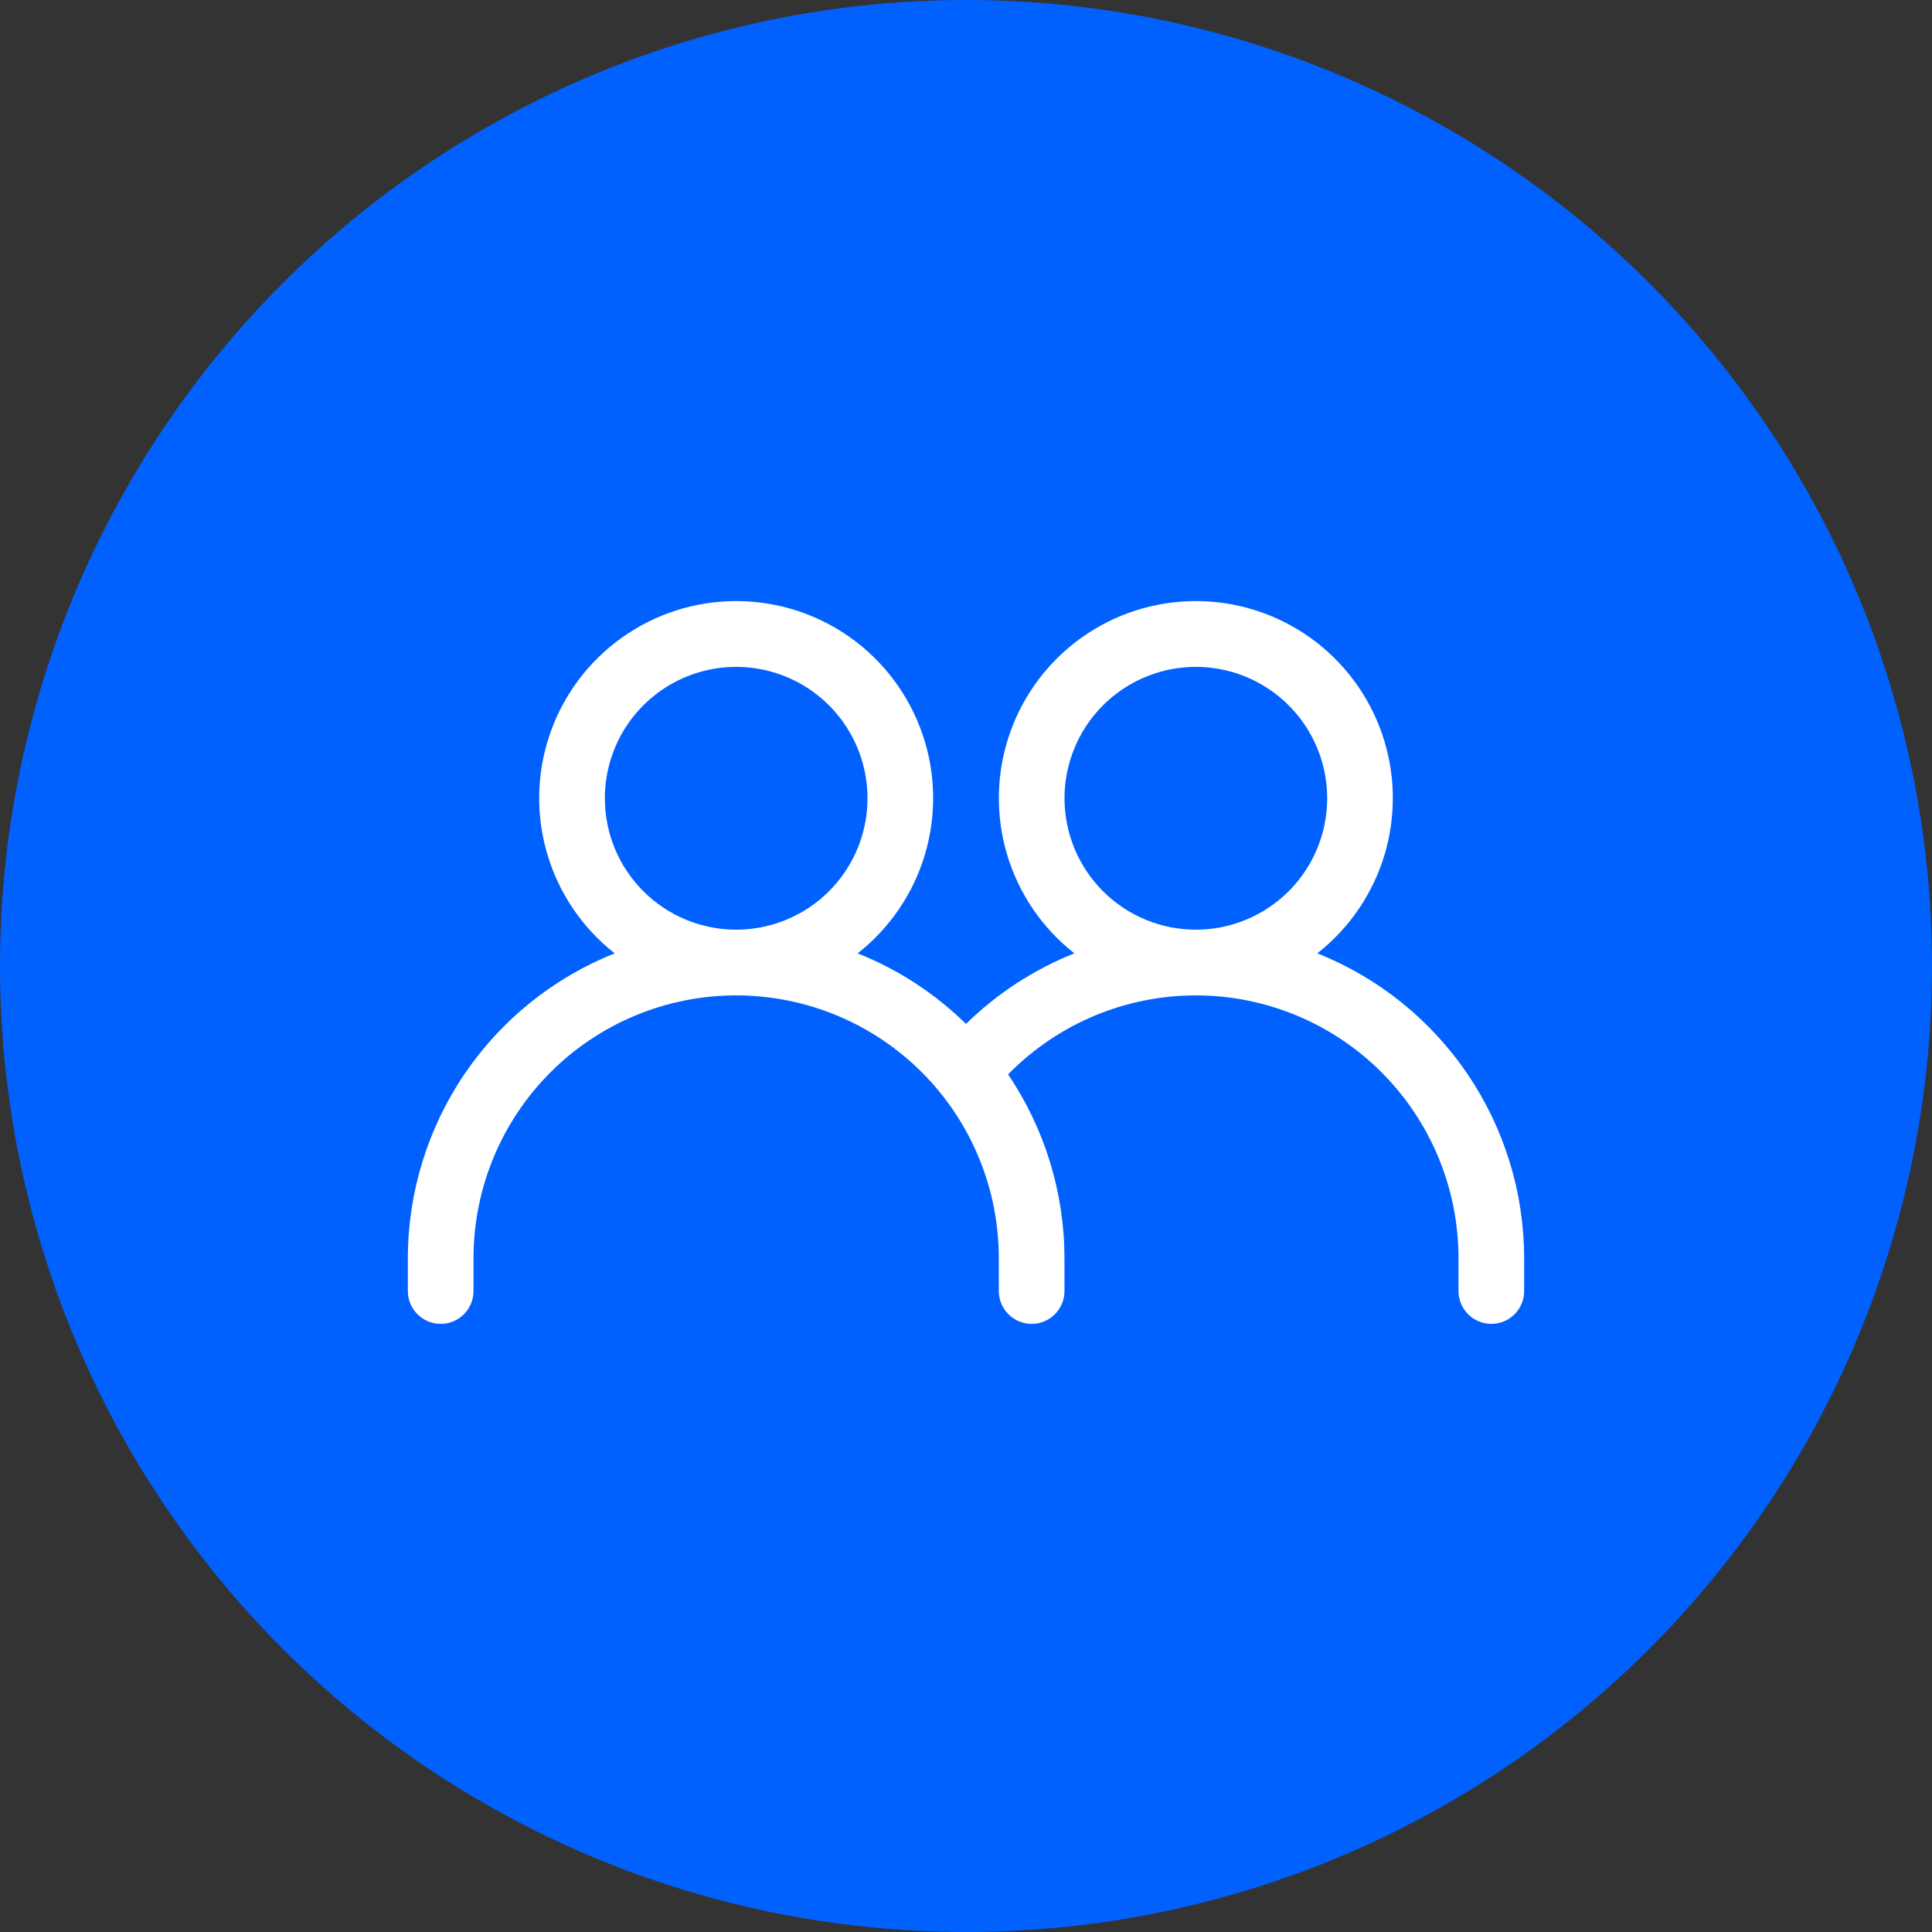 <svg width="70" height="70" viewBox="0 0 70 70" fill="none" xmlns="http://www.w3.org/2000/svg">
<rect x="0" y="0" width="70" height="70" fill="#333333" stroke="none"/>
<circle cx="35" cy="35" r="35" fill="#0061FF"/>
<path fill-rule="evenodd" clip-rule="evenodd" d="M33.518 30.941C33.098 32.366 32.243 33.625 31.074 34.541C32.547 35.128 33.88 36 35 37.099C36.121 36 37.454 35.128 38.926 34.541C37.757 33.625 36.903 32.366 36.482 30.941C36.062 29.516 36.096 27.995 36.581 26.59C37.065 25.185 37.976 23.966 39.185 23.104C40.394 22.241 41.843 21.778 43.328 21.778C44.813 21.778 46.261 22.241 47.471 23.104C48.68 23.966 49.59 25.185 50.075 26.59C50.559 27.995 50.593 29.516 50.173 30.941C49.752 32.366 48.898 33.625 47.729 34.541C49.939 35.422 51.834 36.944 53.169 38.913C54.505 40.882 55.221 43.207 55.223 45.586V46.776C55.223 47.092 55.098 47.395 54.875 47.618C54.652 47.841 54.349 47.967 54.034 47.967C53.718 47.967 53.416 47.841 53.193 47.618C52.969 47.395 52.844 47.092 52.844 46.776V45.586C52.844 43.061 51.841 40.639 50.057 38.853C48.272 37.068 45.852 36.065 43.328 36.065C40.804 36.065 38.383 37.068 36.599 38.853C36.574 38.878 36.549 38.903 36.525 38.928C37.854 40.894 38.566 43.213 38.568 45.586V46.776C38.568 47.092 38.443 47.395 38.22 47.618C37.997 47.841 37.694 47.967 37.379 47.967C37.063 47.967 36.761 47.841 36.538 47.618C36.314 47.395 36.189 47.092 36.189 46.776V45.586C36.189 43.061 35.187 40.639 33.402 38.853C31.617 37.068 29.197 36.065 26.673 36.065C24.149 36.065 21.728 37.068 19.944 38.853C18.159 40.639 17.156 43.061 17.156 45.586V46.776C17.156 47.092 17.031 47.395 16.808 47.618C16.585 47.841 16.282 47.967 15.967 47.967C15.651 47.967 15.349 47.841 15.126 47.618C14.903 47.395 14.777 47.092 14.777 46.776V45.586C14.78 43.207 15.495 40.882 16.831 38.913C18.167 36.944 20.062 35.422 22.271 34.541C21.102 33.625 20.248 32.366 19.828 30.941C19.407 29.516 19.441 27.995 19.926 26.59C20.41 25.185 21.321 23.966 22.53 23.104C23.739 22.241 25.188 21.778 26.673 21.778C28.158 21.778 29.606 22.241 30.816 23.104C32.025 23.966 32.935 25.185 33.42 26.59C33.904 27.995 33.938 29.516 33.518 30.941ZM22.716 26.278C22.194 27.061 21.915 27.982 21.915 28.923C21.915 30.186 22.416 31.397 23.308 32.29C24.201 33.182 25.411 33.684 26.673 33.684C27.614 33.684 28.534 33.405 29.316 32.882C30.099 32.359 30.709 31.615 31.069 30.745C31.429 29.875 31.523 28.918 31.34 27.994C31.156 27.071 30.703 26.223 30.037 25.557C29.372 24.891 28.524 24.437 27.601 24.254C26.678 24.07 25.721 24.164 24.852 24.525C23.983 24.885 23.239 25.495 22.716 26.278ZM38.569 28.923C38.569 27.982 38.849 27.061 39.371 26.278C39.894 25.495 40.637 24.885 41.507 24.525C42.376 24.164 43.333 24.07 44.256 24.254C45.179 24.437 46.027 24.891 46.692 25.557C47.358 26.223 47.811 27.071 47.995 27.994C48.178 28.918 48.084 29.875 47.724 30.745C47.364 31.615 46.754 32.359 45.971 32.882C45.189 33.405 44.269 33.684 43.328 33.684C42.066 33.684 40.855 33.182 39.963 32.29C39.071 31.397 38.569 30.186 38.569 28.923Z" fill="white"/>
</svg>
